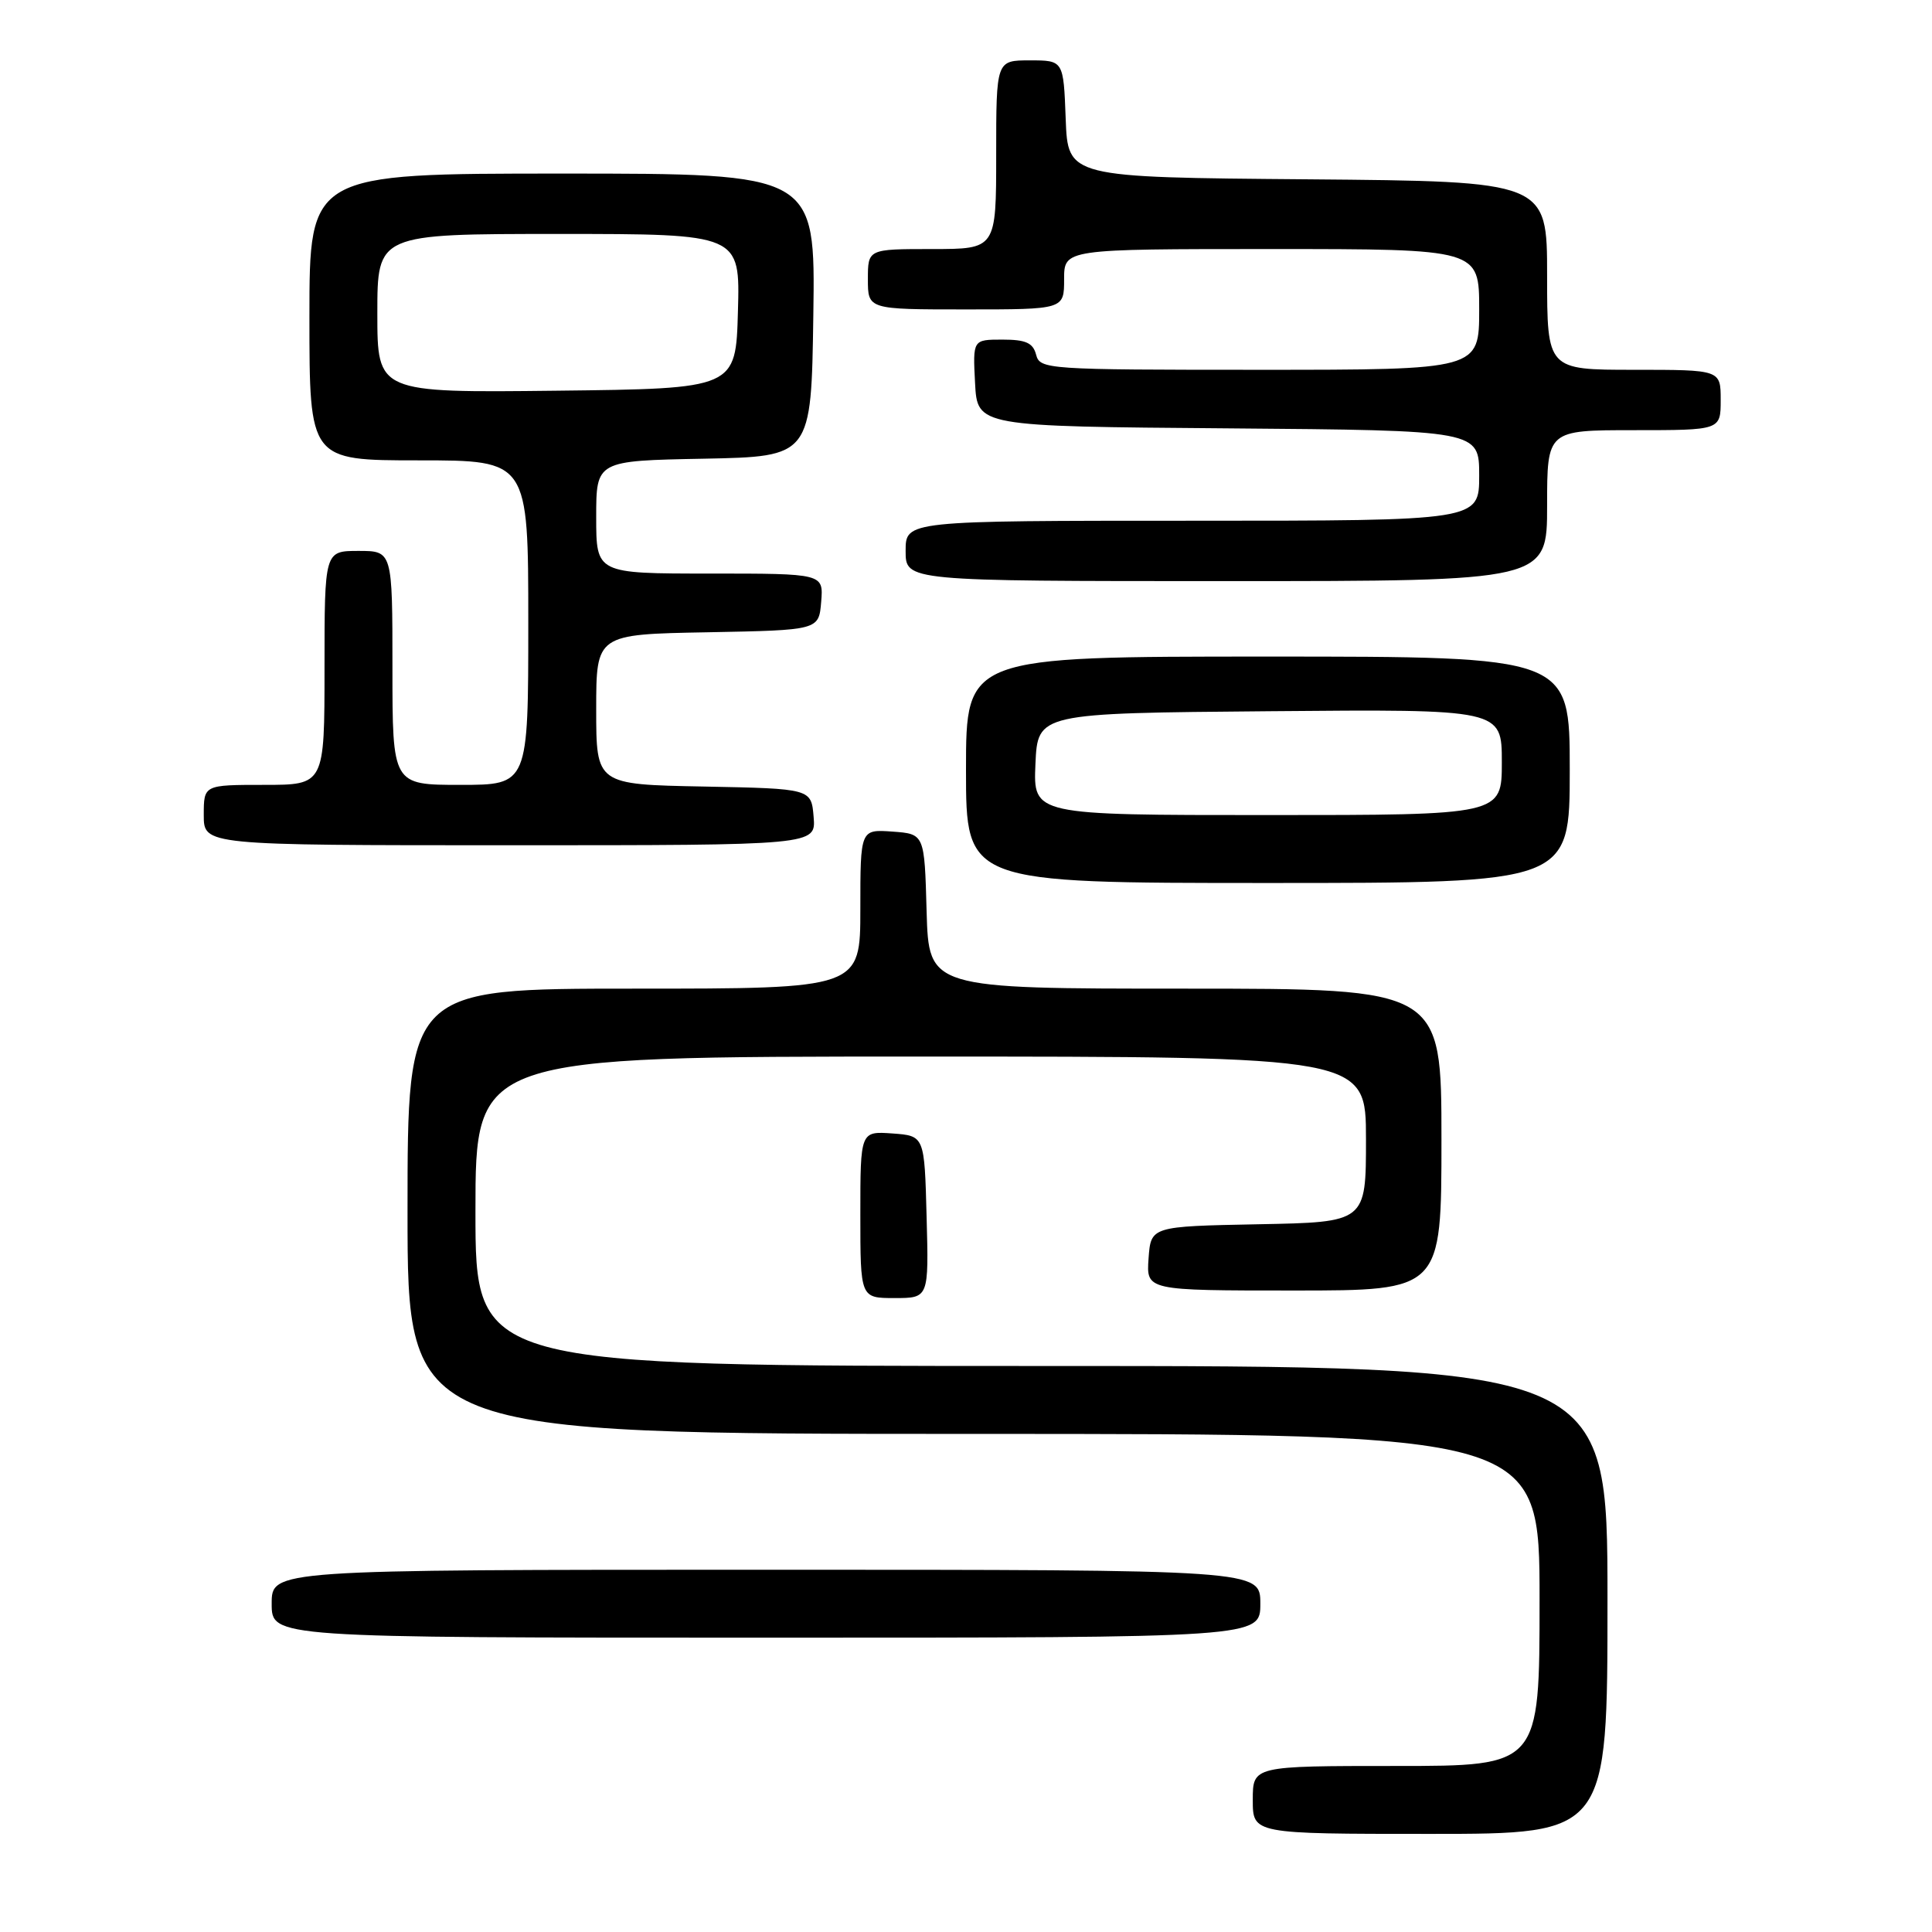 <?xml version="1.0" encoding="UTF-8" standalone="no"?>
<!DOCTYPE svg PUBLIC "-//W3C//DTD SVG 1.1//EN" "http://www.w3.org/Graphics/SVG/1.1/DTD/svg11.dtd" >
<svg xmlns="http://www.w3.org/2000/svg" xmlns:xlink="http://www.w3.org/1999/xlink" version="1.1" viewBox="0 0 256 256">
 <g >
 <path fill="currentColor"
d=" M 213.00 212.00 C 213.00 181.00 213.00 181.00 138.00 181.00 C 63.00 181.00 63.00 181.00 63.00 160.50 C 63.00 140.00 63.00 140.00 122.00 140.00 C 181.00 140.00 181.00 140.00 181.00 150.97 C 181.00 161.95 181.00 161.95 166.75 162.22 C 152.50 162.50 152.50 162.50 152.19 166.75 C 151.89 171.00 151.89 171.00 171.44 171.00 C 191.00 171.00 191.00 171.00 191.00 151.00 C 191.00 131.00 191.00 131.00 157.03 131.00 C 123.07 131.00 123.07 131.00 122.78 120.75 C 122.50 110.50 122.50 110.50 118.25 110.19 C 114.00 109.89 114.00 109.89 114.00 120.44 C 114.00 131.00 114.00 131.00 84.00 131.00 C 54.00 131.00 54.00 131.00 54.00 160.50 C 54.00 190.00 54.00 190.00 129.00 190.00 C 204.00 190.00 204.00 190.00 204.00 212.00 C 204.00 234.00 204.00 234.00 185.00 234.00 C 166.00 234.00 166.00 234.00 166.00 238.50 C 166.00 243.00 166.00 243.00 189.50 243.00 C 213.00 243.00 213.00 243.00 213.00 212.00 Z  M 167.00 212.50 C 167.00 208.00 167.00 208.00 101.50 208.00 C 36.00 208.00 36.00 208.00 36.00 212.50 C 36.00 217.00 36.00 217.00 101.50 217.00 C 167.00 217.00 167.00 217.00 167.00 212.50 Z  M 122.78 161.25 C 122.50 150.50 122.50 150.50 118.25 150.19 C 114.00 149.89 114.00 149.89 114.00 160.94 C 114.00 172.00 114.00 172.00 118.53 172.00 C 123.07 172.00 123.07 172.00 122.78 161.25 Z  M 208.00 102.00 C 208.00 87.00 208.00 87.00 168.00 87.00 C 128.00 87.00 128.00 87.00 128.00 102.00 C 128.00 117.00 128.00 117.00 168.00 117.00 C 208.00 117.00 208.00 117.00 208.00 102.00 Z  M 107.81 108.25 C 107.50 104.50 107.50 104.50 93.25 104.22 C 79.00 103.95 79.00 103.95 79.00 94.00 C 79.00 84.05 79.00 84.05 93.75 83.78 C 108.50 83.50 108.50 83.50 108.81 79.75 C 109.12 76.00 109.12 76.00 94.06 76.00 C 79.00 76.00 79.00 76.00 79.00 68.53 C 79.00 61.05 79.00 61.05 93.25 60.78 C 107.50 60.50 107.50 60.50 107.77 41.75 C 108.04 23.00 108.04 23.00 74.52 23.00 C 41.00 23.00 41.00 23.00 41.00 42.00 C 41.00 61.00 41.00 61.00 55.50 61.00 C 70.00 61.00 70.00 61.00 70.00 82.50 C 70.00 104.00 70.00 104.00 61.00 104.00 C 52.00 104.00 52.00 104.00 52.00 88.50 C 52.00 73.00 52.00 73.00 47.50 73.00 C 43.00 73.00 43.00 73.00 43.00 88.50 C 43.00 104.00 43.00 104.00 35.00 104.00 C 27.00 104.00 27.00 104.00 27.00 108.00 C 27.00 112.00 27.00 112.00 67.56 112.00 C 108.12 112.00 108.12 112.00 107.81 108.25 Z  M 205.00 67.00 C 205.00 57.00 205.00 57.00 216.50 57.00 C 228.00 57.00 228.00 57.00 228.00 53.00 C 228.00 49.00 228.00 49.00 216.50 49.00 C 205.00 49.00 205.00 49.00 205.00 36.51 C 205.00 24.03 205.00 24.03 173.25 23.76 C 141.50 23.50 141.50 23.50 141.21 15.75 C 140.92 8.00 140.92 8.00 136.46 8.00 C 132.00 8.00 132.00 8.00 132.00 20.50 C 132.00 33.00 132.00 33.00 123.50 33.00 C 115.00 33.00 115.00 33.00 115.00 37.00 C 115.00 41.00 115.00 41.00 128.00 41.00 C 141.00 41.00 141.00 41.00 141.00 37.00 C 141.00 33.00 141.00 33.00 168.50 33.00 C 196.00 33.00 196.00 33.00 196.00 41.00 C 196.00 49.00 196.00 49.00 166.91 49.00 C 138.65 49.00 137.80 48.94 137.29 47.00 C 136.88 45.43 135.93 45.00 132.83 45.00 C 128.90 45.00 128.90 45.00 129.20 50.75 C 129.50 56.50 129.50 56.50 162.75 56.76 C 196.00 57.03 196.00 57.03 196.00 63.01 C 196.00 69.00 196.00 69.00 158.00 69.00 C 120.00 69.00 120.00 69.00 120.00 73.00 C 120.00 77.00 120.00 77.00 162.50 77.00 C 205.00 77.00 205.00 77.00 205.00 67.00 Z  M 137.20 101.25 C 137.50 94.50 137.50 94.50 168.25 94.24 C 199.00 93.97 199.00 93.97 199.00 100.99 C 199.00 108.00 199.00 108.00 167.95 108.00 C 136.91 108.00 136.91 108.00 137.20 101.25 Z  M 50.00 41.52 C 50.00 31.00 50.00 31.00 74.03 31.00 C 98.07 31.00 98.07 31.00 97.78 41.25 C 97.50 51.50 97.50 51.50 73.75 51.77 C 50.00 52.04 50.00 52.04 50.00 41.52 Z "/>
</g>
</svg>